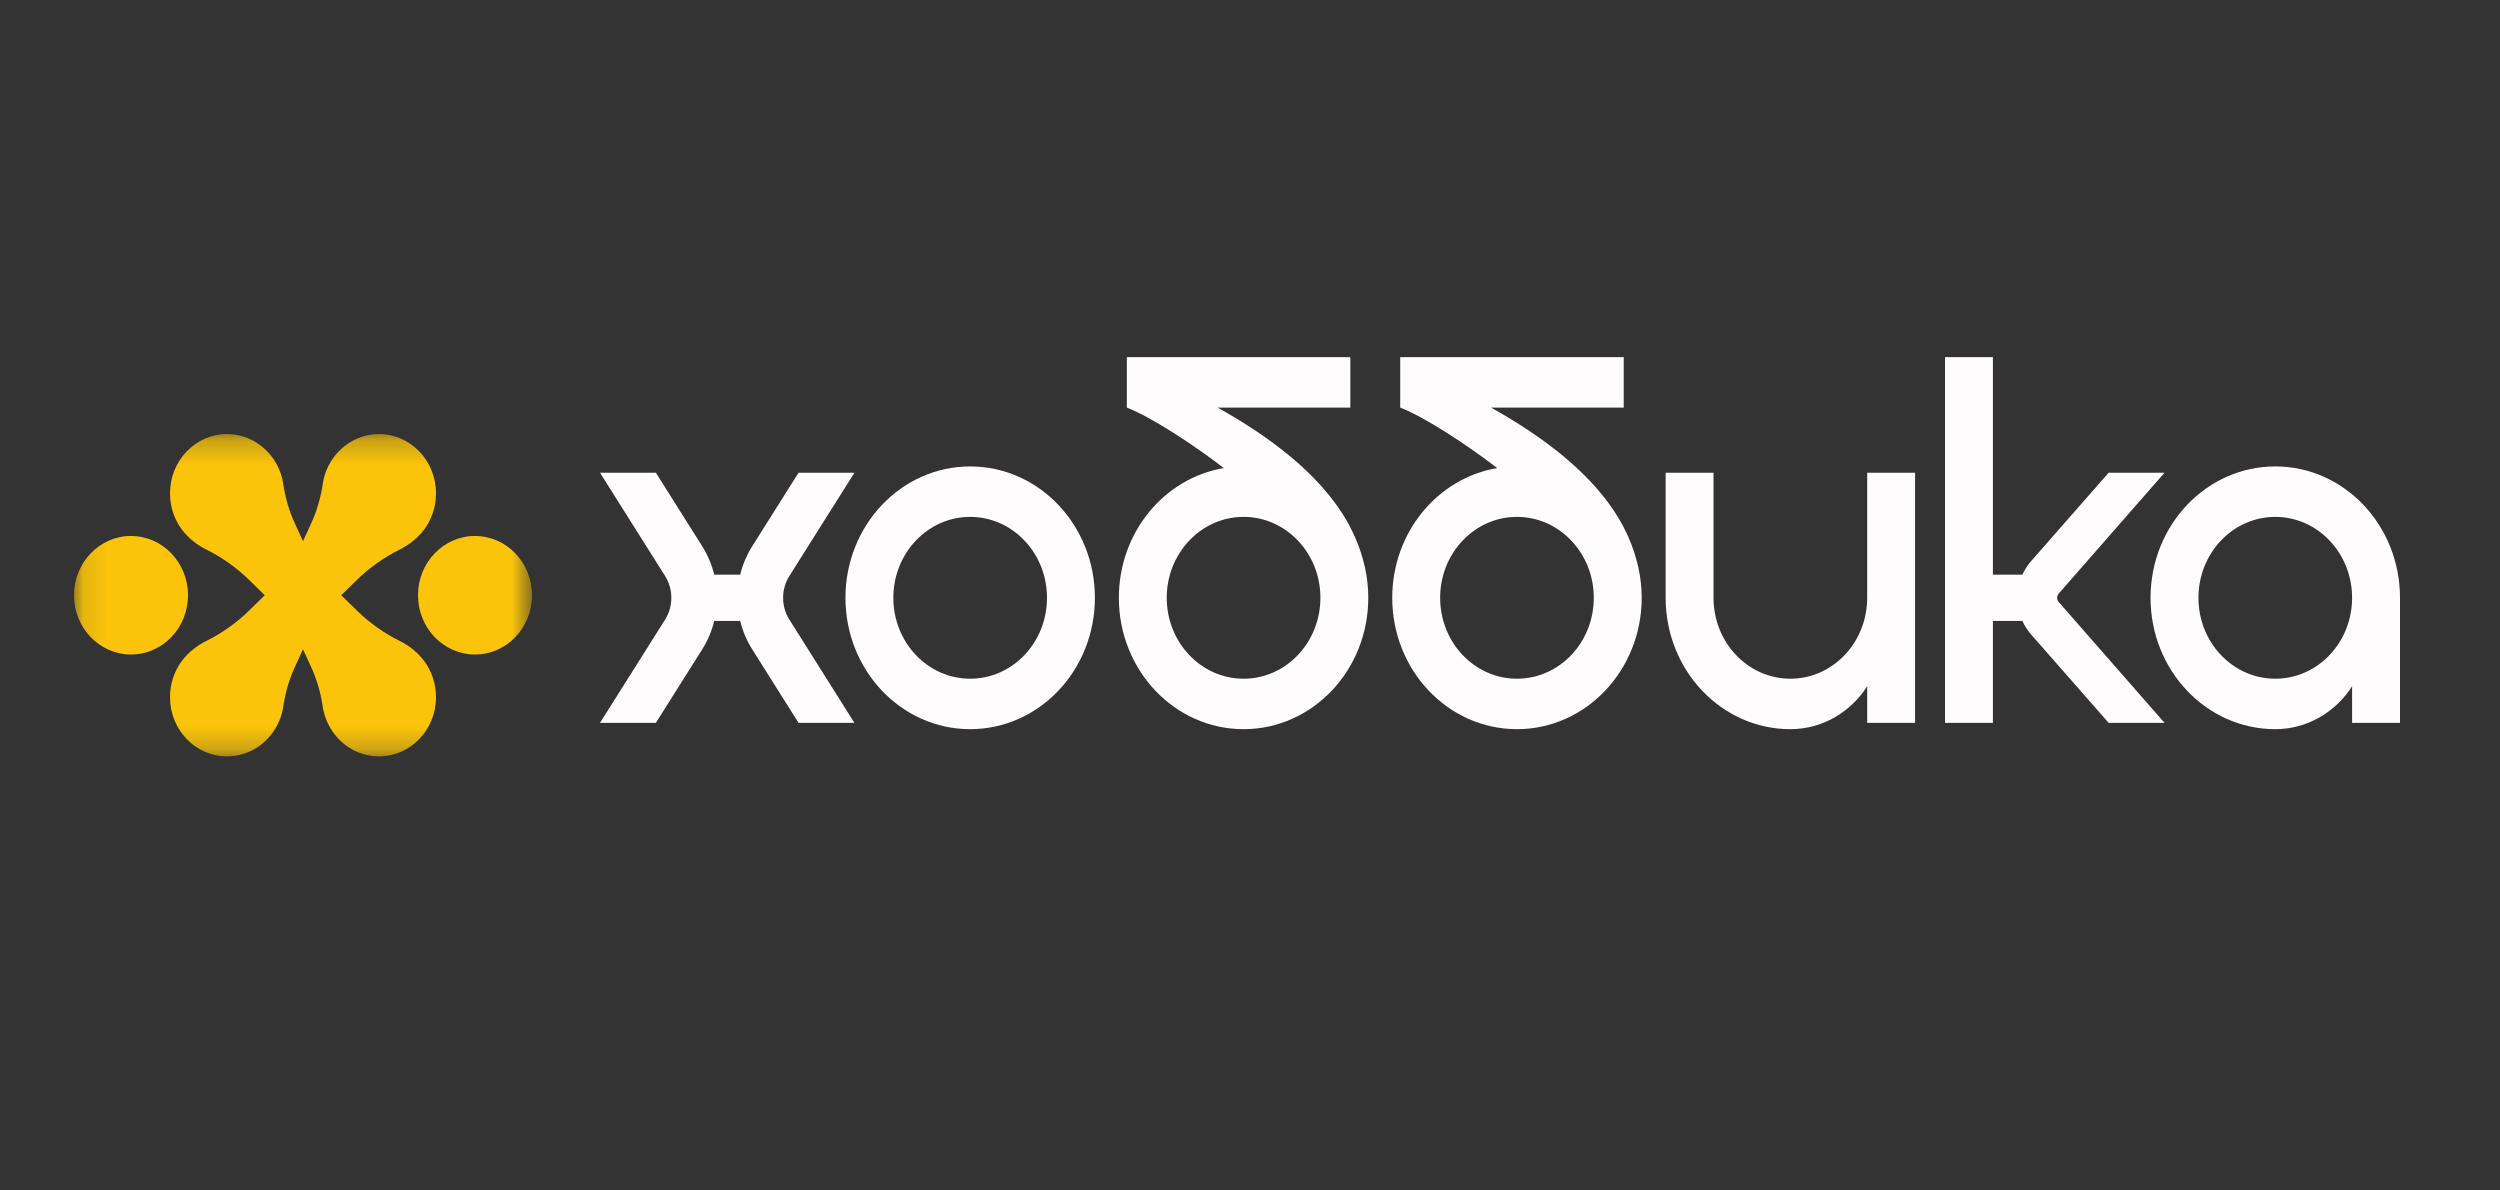 <svg id="logo-light" viewBox="0 0 105 50" fill="none" xmlns="http://www.w3.org/2000/svg">
	<rect x="0" y="0" width="105" height="50" fill="#333333" stroke="none"/>
	<path fill-rule="evenodd" clip-rule="evenodd" d="M90.323 25.108C90.323 28.155 92.668 30.625 95.562 30.625C96.904 30.625 98.087 29.914 98.788 28.826V30.36H100.8V25.108C100.8 22.061 98.455 19.59 95.562 19.59C92.668 19.59 90.323 22.061 90.323 25.108ZM98.788 25.108C98.788 26.985 97.344 28.506 95.562 28.506C93.779 28.506 92.335 26.985 92.335 25.108C92.335 23.231 93.779 21.709 95.562 21.709C97.344 21.709 98.788 23.231 98.788 25.108Z" fill="#FEFCFD"/>
	<path d="M81.69 15H83.702V24.137H84.941C85.032 23.932 85.155 23.739 85.308 23.565L88.563 19.855H90.91L86.468 24.928C86.379 25.03 86.379 25.186 86.468 25.287L90.91 30.36H88.563L85.308 26.651C85.155 26.476 85.032 26.283 84.941 26.079H83.702V30.36H81.69V15Z" fill="#FEFCFD"/>
	<path d="M78.422 19.855H80.433V30.36H78.422V28.826C77.721 29.914 76.537 30.625 75.195 30.625C72.302 30.625 69.957 28.155 69.957 25.108V19.855H71.968V25.108C71.968 26.985 73.413 28.506 75.195 28.506C76.977 28.506 78.422 26.985 78.422 25.108V19.855Z" fill="#FEFCFD"/>
	<path fill-rule="evenodd" clip-rule="evenodd" d="M68.799 23.784C68.801 23.791 68.802 23.798 68.804 23.806C68.9 24.223 68.951 24.659 68.951 25.108C68.951 28.155 66.605 30.625 63.712 30.625C60.819 30.625 58.474 28.155 58.474 25.108C58.474 22.357 60.385 20.077 62.884 19.659C61.618 18.687 59.865 17.53 58.809 17.119V15H68.196V17.119H62.623C67.459 19.813 68.448 22.329 68.788 23.738C68.792 23.754 68.795 23.769 68.799 23.784ZM63.712 28.506C65.495 28.506 66.939 26.985 66.939 25.108C66.939 23.231 65.495 21.709 63.712 21.709C61.93 21.709 60.486 23.231 60.486 25.108C60.486 26.985 61.93 28.506 63.712 28.506Z" fill="#FEFCFD"/>
	<path fill-rule="evenodd" clip-rule="evenodd" d="M57.316 23.784C57.318 23.791 57.32 23.798 57.322 23.806C57.417 24.223 57.468 24.659 57.468 25.108C57.468 28.155 55.123 30.625 52.23 30.625C49.337 30.625 46.992 28.155 46.992 25.108C46.992 22.357 48.902 20.077 51.402 19.659C50.136 18.687 48.383 17.53 47.327 17.119V15H56.714V17.119H51.14C55.976 19.813 56.966 22.329 57.306 23.738C57.309 23.754 57.313 23.769 57.316 23.784ZM52.23 28.506C54.012 28.506 55.457 26.985 55.457 25.108C55.457 23.231 54.012 21.709 52.23 21.709C50.448 21.709 49.003 23.231 49.003 25.108C49.003 26.985 50.448 28.506 52.23 28.506Z" fill="#FEFCFD"/>
	<path fill-rule="evenodd" clip-rule="evenodd" d="M40.747 30.625C43.641 30.625 45.986 28.155 45.986 25.108C45.986 22.061 43.641 19.59 40.747 19.59C37.854 19.59 35.509 22.061 35.509 25.108C35.509 28.155 37.854 30.625 40.747 30.625ZM40.747 28.506C42.529 28.506 43.974 26.985 43.974 25.108C43.974 23.231 42.529 21.709 40.747 21.709C38.965 21.709 37.521 23.231 37.521 25.108C37.521 26.985 38.965 28.506 40.747 28.506Z" fill="#FEFCFD"/>
	<path d="M25.2 19.855H27.547L29.496 22.947C29.729 23.318 29.897 23.721 29.998 24.137V24.137H31.088V24.137C31.189 23.721 31.357 23.318 31.59 22.947L33.539 19.855H35.886L33.153 24.192C32.803 24.747 32.803 25.468 33.153 26.023L35.886 30.36H33.539L31.59 27.268C31.357 26.897 31.189 26.495 31.088 26.079V26.079H29.998V26.079C29.897 26.495 29.729 26.897 29.496 27.268L27.547 30.36H25.2L27.934 26.023C28.283 25.468 28.283 24.747 27.934 24.192L25.2 19.855Z" fill="#FEFCFD"/>
	<mask id="mask0_252_13610" style="mask-type:luminance" maskUnits="userSpaceOnUse" x="3" y="18" width="20" height="14">
	<path d="M22.344 18.231H3.108V31.769H22.344V18.231Z" fill="white"/>
	</mask>
	<g mask="url(#mask0_252_13610)">
	<path d="M22.344 25C22.344 26.375 21.272 27.489 19.95 27.489C18.628 27.489 17.556 26.375 17.556 25C17.556 23.625 18.628 22.511 19.95 22.511C21.272 22.511 22.344 23.625 22.344 25Z" fill="#FBC40A"/>
	<path d="M12.726 22.729L12.386 21.989C12.155 21.488 11.992 20.941 11.907 20.393L11.896 20.317C11.864 20.106 11.807 19.91 11.726 19.717C11.354 18.842 10.513 18.231 9.534 18.231C8.873 18.231 8.274 18.51 7.841 18.96C7.408 19.411 7.14 20.033 7.14 20.721C7.14 21.297 7.328 21.827 7.644 22.249C7.917 22.609 8.275 22.886 8.671 23.084C9.32 23.406 9.937 23.842 10.46 24.354L11.119 25L10.46 25.646C9.937 26.158 9.32 26.594 8.671 26.916C8.275 27.114 7.917 27.391 7.644 27.751C7.328 28.173 7.14 28.703 7.14 29.279C7.14 29.967 7.408 30.589 7.841 31.04C8.274 31.49 8.873 31.769 9.534 31.769C10.513 31.769 11.354 31.158 11.726 30.283C11.807 30.09 11.864 29.894 11.896 29.683L11.907 29.607C11.992 29.059 12.155 28.512 12.386 28.011L12.726 27.271L13.066 28.011C13.297 28.512 13.459 29.059 13.545 29.607L13.555 29.683C13.587 29.894 13.645 30.09 13.726 30.283C14.097 31.158 14.939 31.769 15.918 31.769C16.579 31.769 17.177 31.49 17.611 31.04C18.044 30.589 18.312 29.967 18.312 29.279C18.312 28.703 18.124 28.173 17.808 27.751C17.535 27.391 17.177 27.114 16.781 26.916C16.132 26.594 15.515 26.158 14.992 25.646L14.332 25L14.992 24.354C15.515 23.842 16.132 23.406 16.781 23.084C17.177 22.886 17.535 22.609 17.808 22.249C18.124 21.827 18.312 21.297 18.312 20.721C18.312 20.033 18.044 19.411 17.611 18.96C17.177 18.51 16.579 18.231 15.918 18.231C14.939 18.231 14.097 18.842 13.726 19.717C13.645 19.91 13.587 20.106 13.555 20.317L13.545 20.393C13.459 20.941 13.297 21.488 13.066 21.989L12.726 22.729Z" fill="#FBC40A"/>
	<path d="M7.896 25C7.896 26.375 6.824 27.489 5.502 27.489C4.18 27.489 3.108 26.375 3.108 25C3.108 23.625 4.18 22.511 5.502 22.511C6.824 22.511 7.896 23.625 7.896 25Z" fill="#FBC40A"/>
	</g>
</svg>
